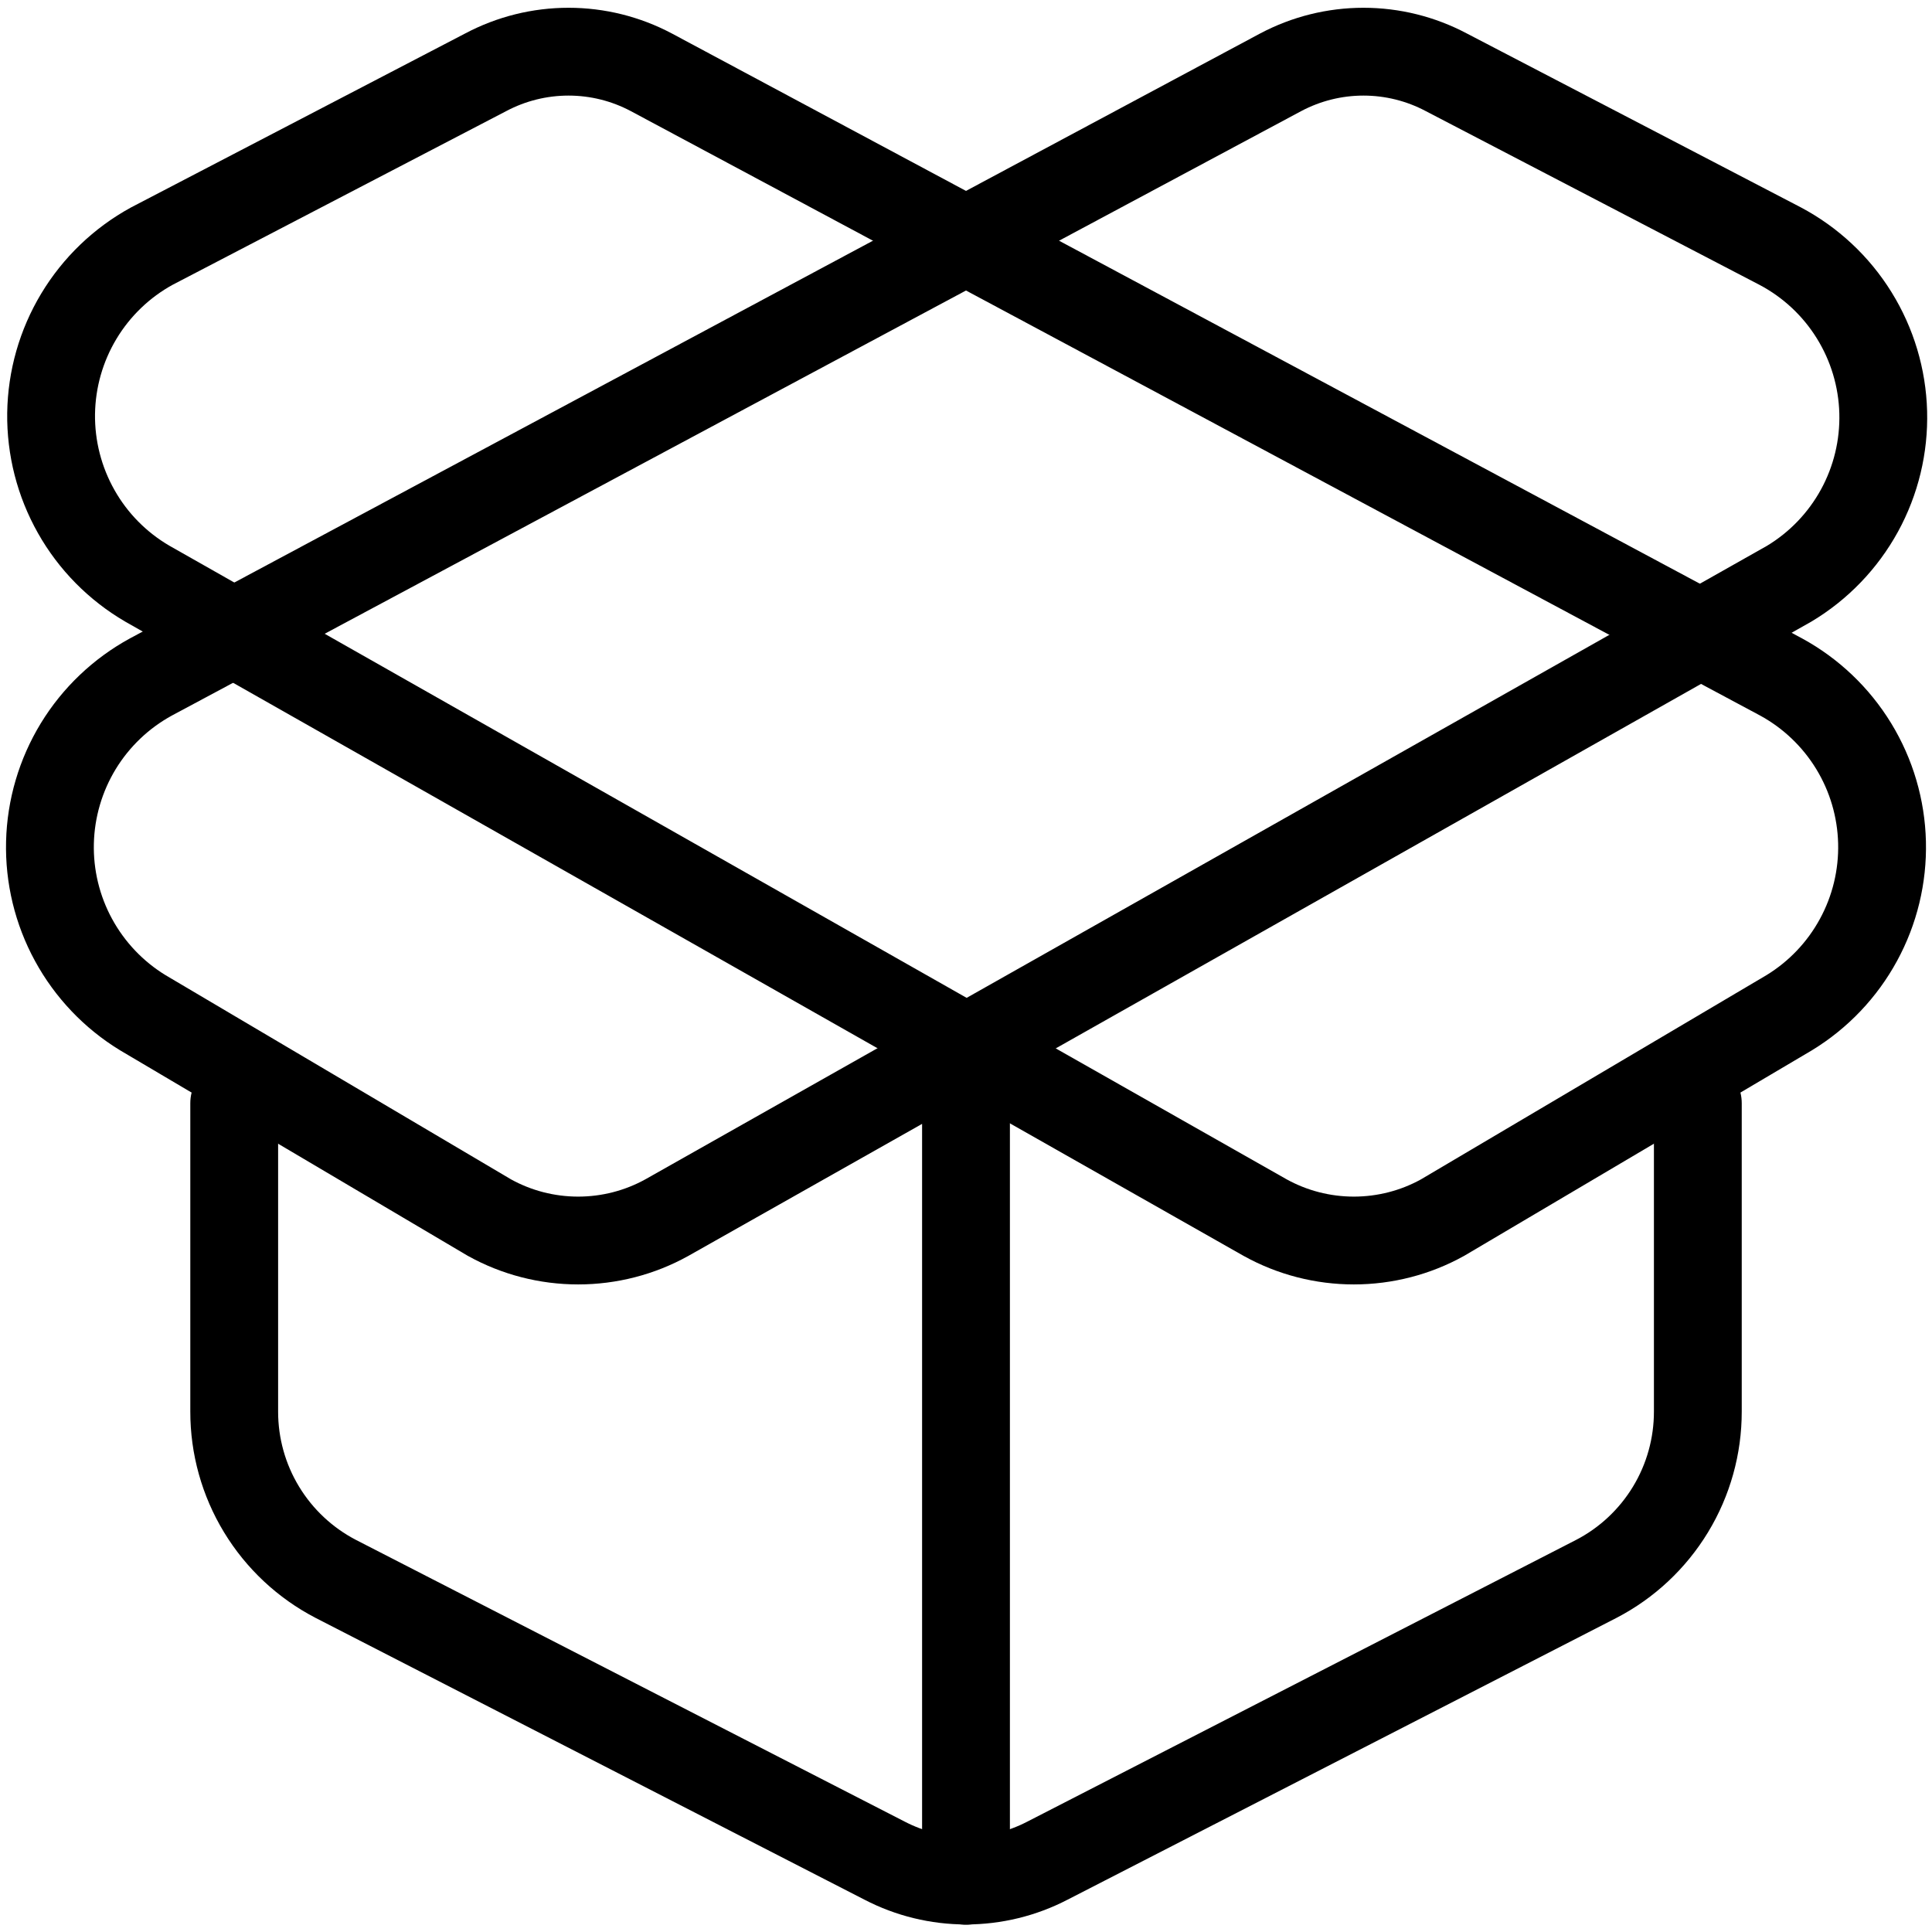 <svg width="44" height="44" viewBox="0 0 44 44" fill="none" xmlns="http://www.w3.org/2000/svg">
<path d="M40.562 15.417L14.833 1.646C14.253 1.338 13.605 1.177 12.948 1.177C12.29 1.177 11.643 1.338 11.062 1.646L3.458 5.605C2.773 5.98 2.199 6.531 1.796 7.201C1.393 7.871 1.175 8.636 1.164 9.418C1.154 10.2 1.351 10.97 1.736 11.651C2.12 12.332 2.679 12.898 3.354 13.292L28.812 27.73C29.431 28.073 30.126 28.252 30.833 28.252C31.54 28.252 32.236 28.073 32.854 27.73L40.75 23.063C41.411 22.659 41.955 22.088 42.325 21.407C42.696 20.727 42.881 19.961 42.862 19.186C42.843 18.411 42.621 17.655 42.217 16.993C41.813 16.332 41.243 15.788 40.562 15.417V15.417Z" stroke="black" stroke-width="2" stroke-linecap="round" stroke-linejoin="round"/>
<path d="M22 42.834V24.084M3.438 15.417L29.167 1.646C29.748 1.338 30.395 1.177 31.052 1.177C31.71 1.177 32.357 1.338 32.938 1.646L40.542 5.605C41.233 5.971 41.815 6.514 42.227 7.179C42.639 7.843 42.868 8.606 42.889 9.388C42.91 10.169 42.724 10.943 42.348 11.629C41.972 12.315 41.421 12.889 40.75 13.292L15.188 27.73C14.57 28.073 13.874 28.252 13.167 28.252C12.46 28.252 11.765 28.073 11.146 27.73L3.25 23.063C2.589 22.659 2.046 22.088 1.675 21.407C1.304 20.727 1.119 19.961 1.138 19.186C1.157 18.411 1.38 17.655 1.783 16.993C2.187 16.332 2.758 15.788 3.438 15.417V15.417Z" stroke="black" stroke-width="2" stroke-linecap="round" stroke-linejoin="round"/>
<path d="M38.667 25.125V32.146C38.668 32.932 38.453 33.704 38.045 34.376C37.637 35.048 37.053 35.596 36.355 35.958L23.855 42.375C23.282 42.673 22.646 42.828 22.001 42.828C21.355 42.828 20.719 42.673 20.146 42.375L7.646 35.958C6.949 35.596 6.364 35.048 5.956 34.376C5.548 33.704 5.333 32.932 5.334 32.146V25.125" stroke="black" stroke-width="2" stroke-linecap="round" stroke-linejoin="round"/>
</svg>
